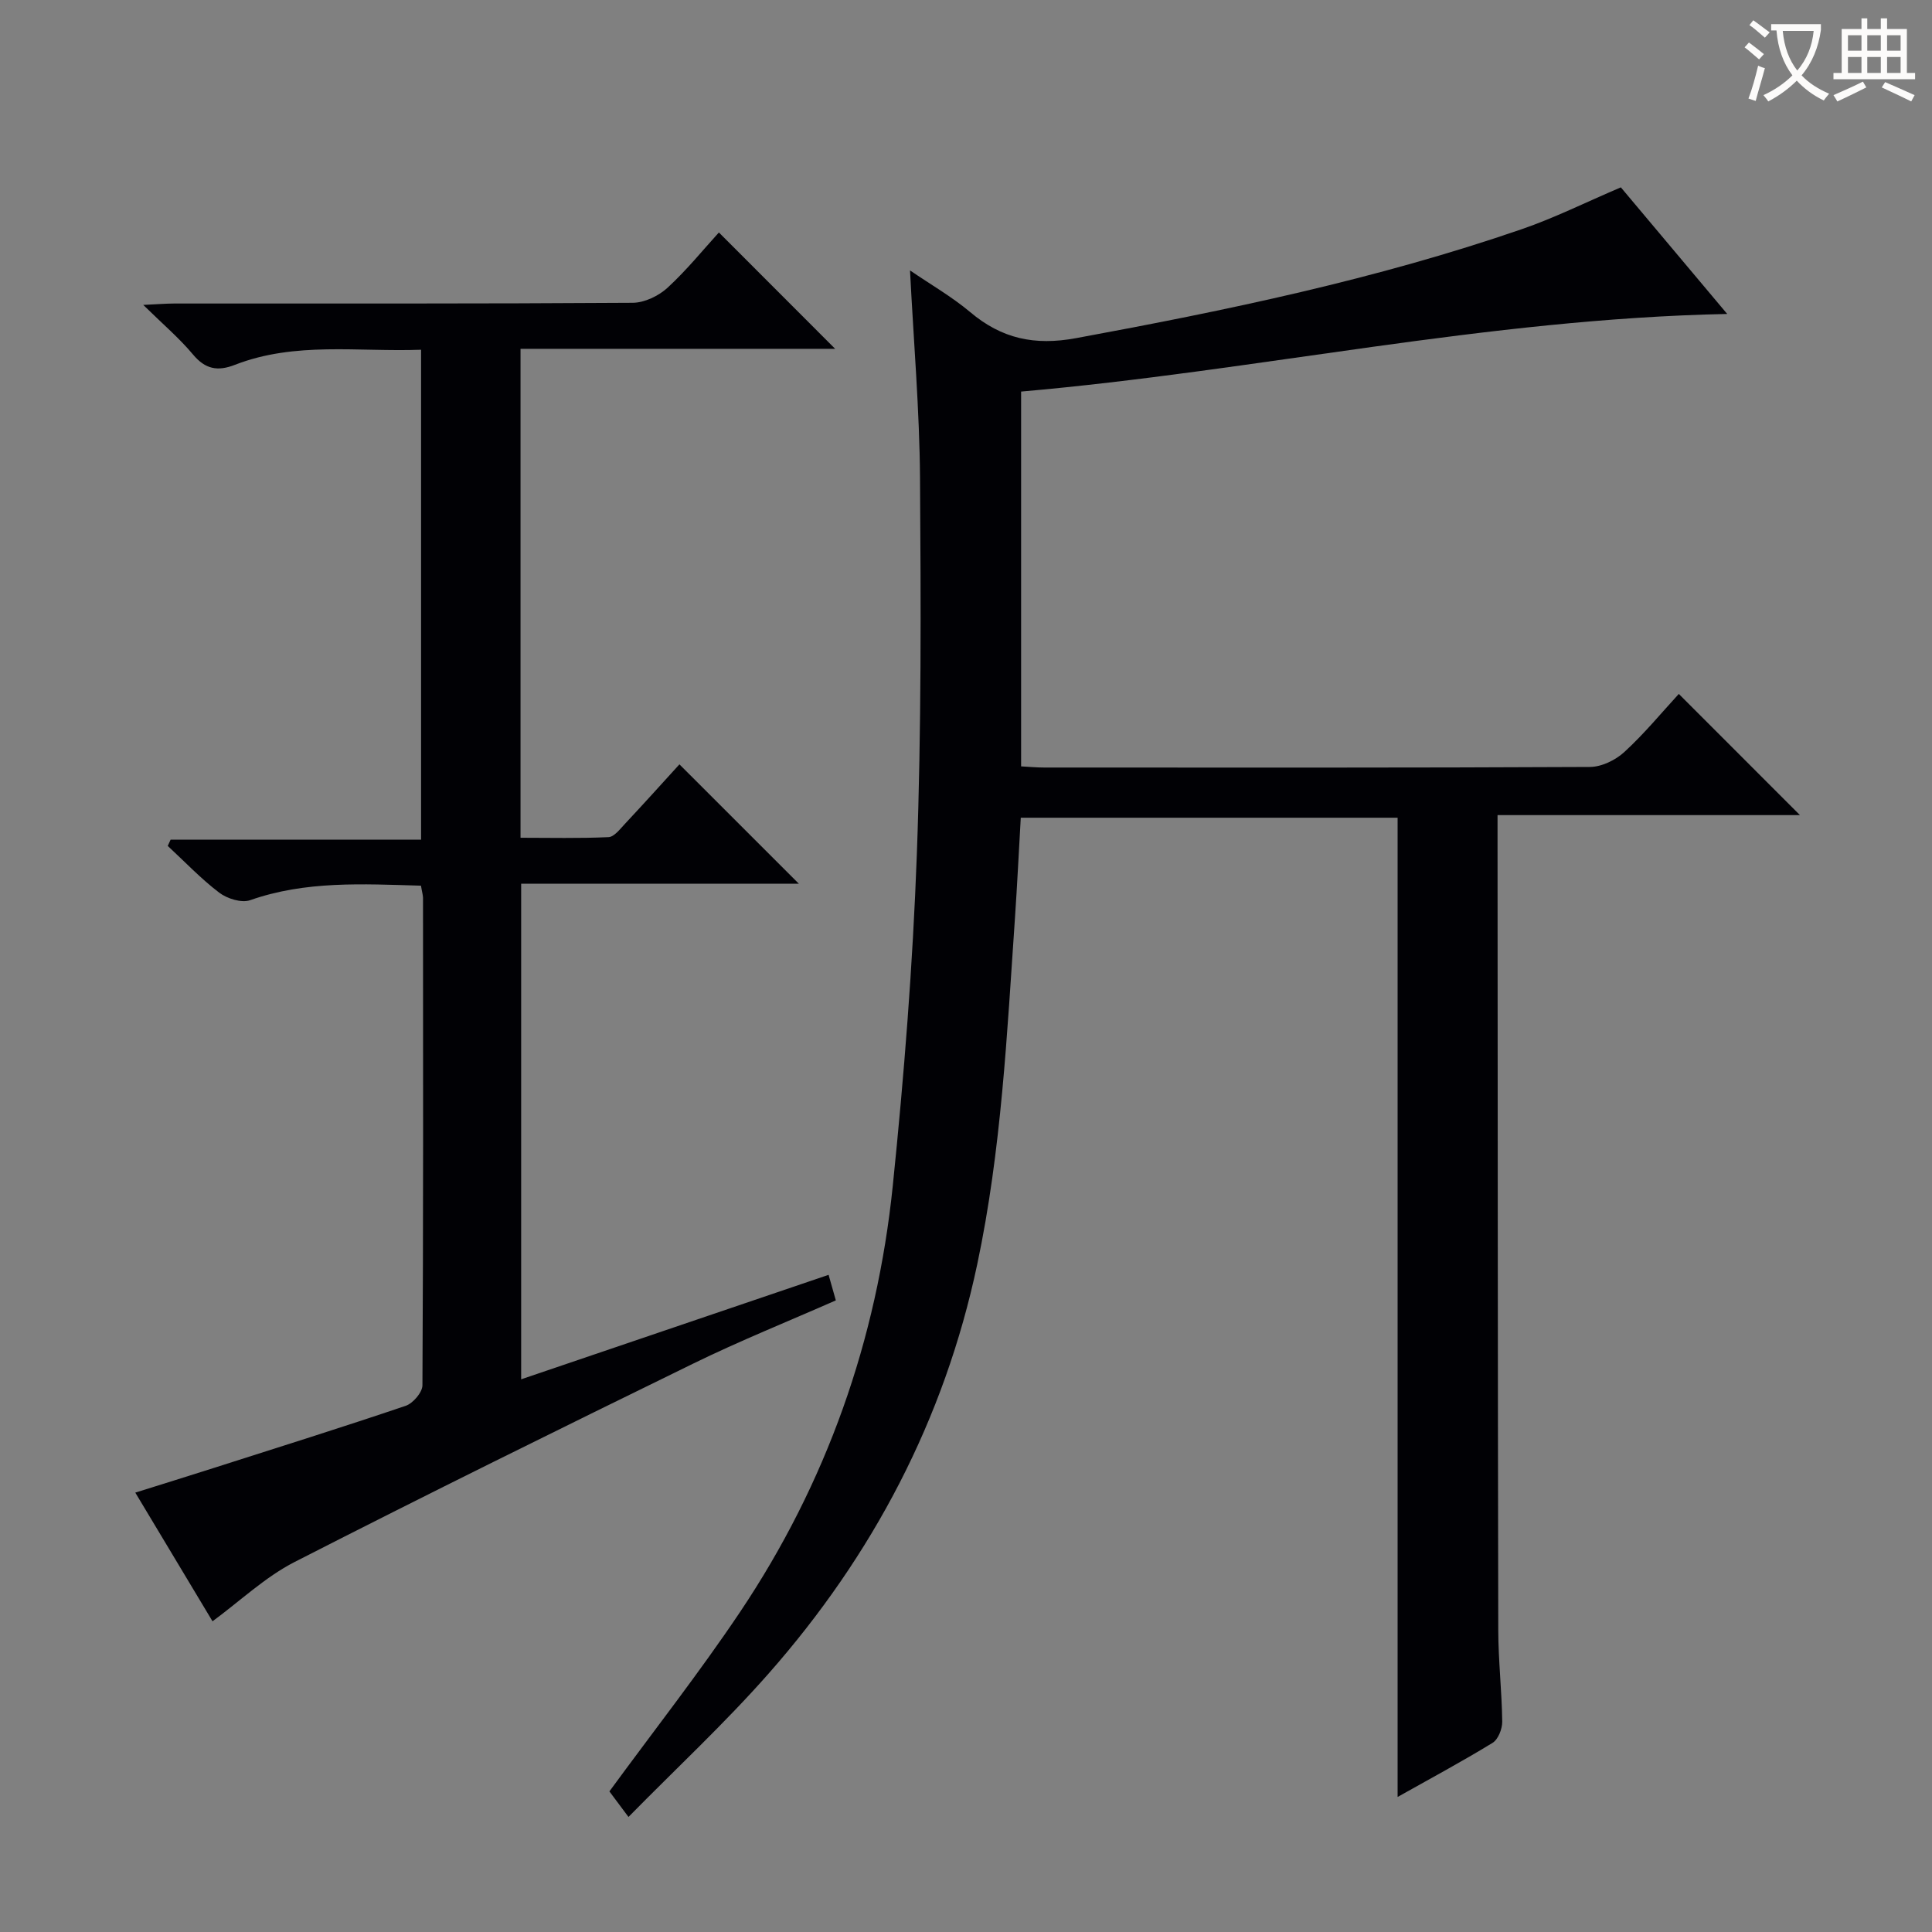 <svg enable-background="new 0 0 400 400" viewBox="0 0 400 400" xmlns="http://www.w3.org/2000/svg"><rect x="0" y="0" width="400" height="400" fill="#808080" stroke="none"/><path d="m335.58 38.79c6.98 8.31 14.18 16.89 22.02 26.21-49.83 1.02-97.49 11.82-146.19 16.07v77.6c1.57.08 3.17.24 4.77.24 37.66.01 75.32.07 112.98-.12 2.43-.01 5.33-1.42 7.16-3.11 4.12-3.78 7.71-8.15 11.26-12.01 8.52 8.52 16.72 16.72 25.08 25.09-20.5 0-41.19 0-62.61 0v5.77c.04 54.33.04 108.65.15 162.98.01 6.31.74 12.61.82 18.93.02 1.5-.84 3.69-2 4.4-6.34 3.88-12.9 7.4-19.66 11.2 0-67.8 0-135.12 0-202.74-25.78 0-51.7 0-78.02 0-.4 6.89-.73 13.81-1.2 20.72-1.65 24.03-2.8 48.09-7.82 71.77-6.82 32.15-21.63 60.24-43.22 84.74-8.98 10.19-18.99 19.49-28.98 29.65-1.98-2.65-3.21-4.31-3.95-5.29 9.28-12.68 18.62-24.58 27.03-37.11 17.92-26.71 28.36-56.35 31.64-88.27 2.34-22.8 4.14-45.69 4.98-68.58.95-25.94.84-51.94.66-77.91-.1-14.11-1.32-28.2-2.07-43.03 4.29 2.93 8.66 5.44 12.46 8.63 6.52 5.5 13.32 6.98 21.92 5.39 31.21-5.75 62.22-12.2 92.27-22.56 6.73-2.31 13.15-5.52 20.52-8.66z" fill="#010105"/><path d="m87.16 183.37c-12.13-.35-23.89-1.03-35.36 3-1.78.63-4.78-.31-6.42-1.56-3.8-2.89-7.13-6.41-10.65-9.67.2-.43.4-.86.59-1.29h51.86c0-34.04 0-67.4 0-101.44-13.05.48-26.05-1.74-38.56 3.13-3.54 1.38-6.1.92-8.65-2.13-2.84-3.4-6.27-6.31-10.31-10.28 2.91-.14 4.64-.28 6.37-.29 31.66-.01 63.32.06 94.98-.15 2.43-.02 5.34-1.42 7.18-3.1 4.02-3.7 7.49-8 10.65-11.46 8.17 8.17 16.2 16.21 24.07 24.09-20.87 0-42.84 0-65.14 0v101.23c6.06 0 12.14.15 18.21-.13 1.17-.05 2.38-1.65 3.38-2.72 3.96-4.23 7.84-8.54 11.31-12.35 8.39 8.39 16.47 16.47 24.73 24.72-18.92 0-37.97 0-57.5 0v102.6c21.4-7.27 42.4-14.41 63.65-21.63.48 1.69.91 3.23 1.5 5.29-9.9 4.36-19.88 8.37-29.51 13.08-27.62 13.5-55.19 27.09-82.56 41.09-6.09 3.12-11.25 8.06-16.98 12.27-5.01-8.35-10.31-17.18-15.99-26.64 5.63-1.77 10.92-3.4 16.2-5.09 13.28-4.24 26.58-8.41 39.78-12.88 1.51-.51 3.46-2.78 3.47-4.24.19-33.66.14-67.32.12-100.98-.03-.64-.23-1.28-.42-2.47z" fill="#010105"/><g fill="#fcfbfa"><path d="m362.1 8.8c1.1.8 2.1 1.6 3.1 2.4l-1 1.1c-1.3-1.1-2.3-2-3-2.5zm1.9 4.8c.5.2.9.4 1.4.5-.6 2.3-1.3 4.5-1.9 6.8l-1.5-.5c.8-2.1 1.4-4.3 2-6.8zm-1-9.4c1.3.9 2.4 1.8 3.4 2.5l-1 1.1c-1.4-1.2-2.4-2.1-3.2-2.6zm3.7 2.2v-1.4h10.3v1.2c-.5 3.6-1.8 6.8-4 9.4 1.5 1.6 3.4 2.8 5.7 3.8-.3.4-.7.8-1.1 1.4-2.3-1.1-4.1-2.5-5.6-4.1-1.6 1.6-3.6 3.1-5.9 4.3-.3-.5-.7-.9-1-1.3 2.4-1.1 4.4-2.5 6-4.1-1.9-2.5-3-5.6-3.3-9.3h-1.1zm8.8 0h-6.4c.3 3.3 1.3 6 3 8.2 2-2.3 3.1-5.1 3.4-8.2z"/><path d="m385.3 3.8h1.3v2.2h2.8v-2.2h1.3v2.2h4.1v9.1h1.7v1.3h-16.9v-1.3h1.7v-9.1h4.1v-2.2zm.4 13.1.7 1.2c-1.8.9-3.8 1.9-6 2.9-.2-.4-.5-.8-.8-1.3 2.3-1 4.3-1.9 6.1-2.8zm-3.1-6.4h2.8v-3.2h-2.8zm0 4.6h2.8v-3.3h-2.8zm4-4.6h2.8v-3.2h-2.8zm0 4.6h2.8v-3.3h-2.8zm3.7 1.9c2.1.9 4.1 1.8 6.1 2.7l-.7 1.3c-2.2-1.1-4.2-2-6.1-2.9zm3.2-9.7h-2.8v3.2h2.8zm-2.8 7.8h2.8v-3.3h-2.8z"/></g></svg>